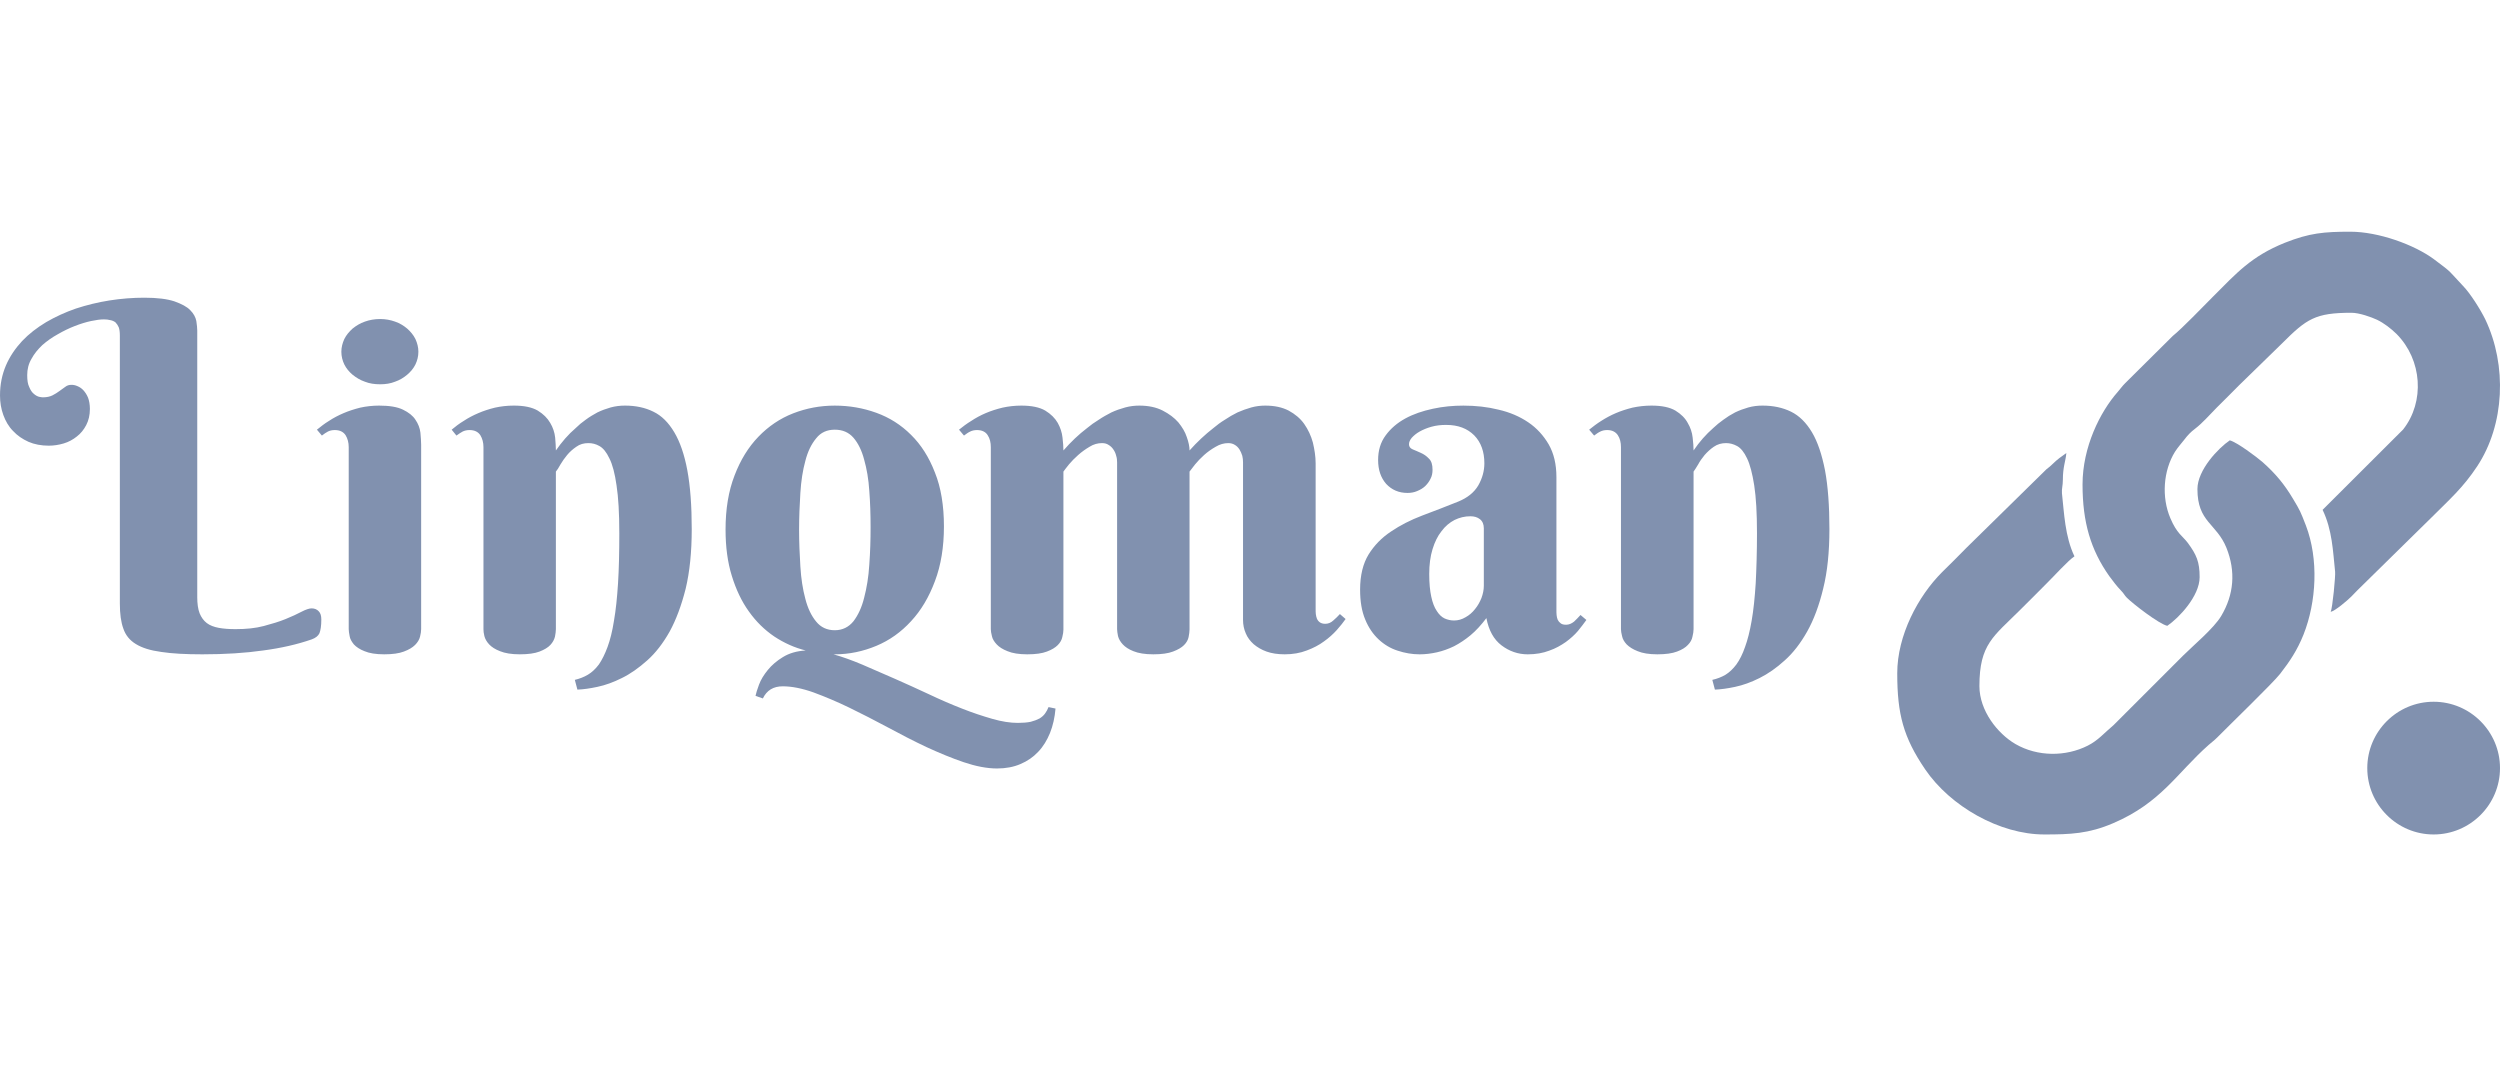 <?xml version="1.0" encoding="UTF-8"?>
<!DOCTYPE svg PUBLIC "-//W3C//DTD SVG 1.1//EN" "http://www.w3.org/Graphics/SVG/1.1/DTD/svg11.dtd">
<!-- Creator: CorelDRAW 2017 -->
<svg xmlns="http://www.w3.org/2000/svg" xml:space="preserve" width="136px" height="58px" version="1.1" style="shape-rendering:geometricPrecision; text-rendering:geometricPrecision; image-rendering:optimizeQuality; fill-rule:evenodd; clip-rule:evenodd"
viewBox="0 0 136 57.85"
 xmlns:xlink="http://www.w3.org/1999/xlink">
 <defs>
  <style type="text/css">
   <![CDATA[
    .fil0 {fill:none}
    .fil1 {fill:#8191AF}
    .fil2 {fill:#8191AF;fill-rule:nonzero}
   ]]>
  </style>
 </defs>
 <g id="Layer_x0020_1">
  <rect class="fil0" width="136" height="57.85"/>
  <g id="_2916233523600">
   <g>
    <path class="fil1" d="M113.29 26.28c0,2.07 0.45,3.56 1.45,4.98 0.21,0.28 0.4,0.54 0.65,0.8 0.16,0.16 0.17,0.24 0.31,0.38 0.34,0.34 1.75,1.43 2.2,1.53 0.62,-0.42 1.76,-1.61 1.76,-2.65 0,-0.83 -0.17,-1.22 -0.65,-1.87 -0.28,-0.37 -0.59,-0.5 -0.94,-1.33 -0.49,-1.14 -0.39,-2.59 0.25,-3.62 0.19,-0.29 0.3,-0.39 0.5,-0.65 0.19,-0.25 0.35,-0.42 0.59,-0.6 0.42,-0.32 0.79,-0.76 1.18,-1.15 0.42,-0.42 0.79,-0.78 1.2,-1.2l2.36 -2.3c1.33,-1.33 1.8,-1.66 3.77,-1.66 0.43,0 1.09,0.24 1.39,0.38 0.39,0.19 0.75,0.47 1.06,0.77 1.4,1.41 1.55,3.69 0.36,5.2l-4.38 4.37c0.53,1.11 0.56,2.24 0.68,3.36 0.03,0.21 -0.14,1.98 -0.24,2.19 0.24,-0.05 0.9,-0.61 1.12,-0.83 0.13,-0.13 0.21,-0.22 0.34,-0.35l4.01 -3.94c0.97,-0.97 1.73,-1.63 2.5,-2.8 1.5,-2.27 1.63,-5.49 0.44,-7.99 -0.26,-0.53 -0.81,-1.41 -1.21,-1.82 -0.8,-0.84 -0.53,-0.67 -1.58,-1.45 -1.08,-0.8 -3.03,-1.5 -4.55,-1.5 -1.44,0 -2.22,0.07 -3.56,0.6 -1.84,0.74 -2.64,1.66 -3.93,2.95 -0.51,0.51 -1.66,1.71 -2.17,2.12l-2.59 2.57c-0.19,0.19 -0.24,0.29 -0.41,0.48 -0.96,1.09 -1.91,3 -1.91,5.03z"/>
    <path class="fil1" d="M119.54 26.53c0,1.81 1.04,1.86 1.58,3.2 0.51,1.28 0.41,2.54 -0.29,3.71 -0.4,0.67 -1.55,1.63 -2.07,2.15l-3.78 3.78c-0.53,0.44 -0.82,0.82 -1.41,1.12 -1.19,0.6 -2.72,0.61 -3.93,-0.09 -0.98,-0.57 -1.96,-1.82 -1.96,-3.15 0,-2.29 0.77,-2.7 2.22,-4.15 0.5,-0.5 0.96,-0.95 1.45,-1.45 0.37,-0.36 1.15,-1.23 1.5,-1.46 -0.52,-1.09 -0.56,-2.36 -0.68,-3.43 -0.02,-0.26 0.05,-0.4 0.05,-0.74 0,-0.7 0.15,-1 0.19,-1.45 -0.27,0.19 -0.5,0.35 -0.74,0.59 -0.15,0.15 -0.18,0.16 -0.34,0.29l-4.36 4.28c-0.45,0.46 -0.86,0.87 -1.32,1.32 -1.31,1.31 -2.44,3.44 -2.44,5.5 0,2.22 0.33,3.48 1.52,5.23 1.37,2.01 4.05,3.54 6.48,3.54 1.42,0 2.41,-0.04 3.74,-0.61 2.62,-1.12 3.48,-2.74 5.2,-4.26 0.19,-0.17 0.28,-0.22 0.47,-0.41 0.66,-0.67 3.04,-2.97 3.42,-3.46 0.52,-0.67 0.93,-1.28 1.27,-2.13 0.71,-1.79 0.83,-4.11 0.13,-5.94 -0.3,-0.77 -0.31,-0.8 -0.7,-1.45 -0.47,-0.79 -0.95,-1.37 -1.66,-2 -0.31,-0.27 -1.39,-1.08 -1.78,-1.18 -0.62,0.42 -1.76,1.61 -1.76,2.65z"/>
   </g>
   <path class="fil1" d="M132.39 38.1c1.99,0 3.61,1.62 3.61,3.61 0,1.99 -1.62,3.61 -3.61,3.61 -1.99,0 -3.61,-1.62 -3.61,-3.61 0,-1.99 1.62,-3.61 3.61,-3.61z"/>
   <g>
    <path class="fil2" d="M10.73 32.4c0,0.36 0.04,0.66 0.13,0.89 0.09,0.22 0.22,0.4 0.39,0.53 0.17,0.13 0.39,0.21 0.65,0.26 0.27,0.05 0.57,0.07 0.92,0.07 0.57,0 1.08,-0.05 1.53,-0.17 0.45,-0.12 0.85,-0.24 1.19,-0.38 0.34,-0.14 0.63,-0.27 0.87,-0.4 0.23,-0.12 0.42,-0.18 0.54,-0.18 0.17,0 0.3,0.06 0.39,0.16 0.1,0.1 0.14,0.25 0.14,0.45 0,0.34 -0.04,0.58 -0.1,0.74 -0.07,0.15 -0.21,0.26 -0.43,0.34 -0.78,0.27 -1.65,0.47 -2.63,0.6 -0.97,0.14 -2.08,0.21 -3.31,0.21 -0.91,0 -1.66,-0.04 -2.24,-0.13 -0.59,-0.08 -1.04,-0.22 -1.38,-0.43 -0.33,-0.2 -0.56,-0.48 -0.68,-0.84 -0.13,-0.35 -0.19,-0.81 -0.19,-1.36l0 -14.58c0,-0.19 -0.02,-0.34 -0.06,-0.45 -0.05,-0.11 -0.11,-0.2 -0.18,-0.27 -0.08,-0.06 -0.17,-0.1 -0.28,-0.12 -0.11,-0.03 -0.23,-0.04 -0.35,-0.04 -0.19,0 -0.42,0.03 -0.7,0.09 -0.28,0.06 -0.57,0.15 -0.88,0.27 -0.31,0.12 -0.62,0.27 -0.93,0.45 -0.31,0.17 -0.59,0.37 -0.84,0.59 -0.24,0.23 -0.44,0.47 -0.59,0.75 -0.16,0.27 -0.23,0.57 -0.23,0.88 0,0.28 0.03,0.49 0.11,0.65 0.07,0.17 0.15,0.29 0.25,0.37 0.09,0.08 0.18,0.13 0.28,0.16 0.1,0.02 0.17,0.03 0.21,0.03 0.22,0 0.39,-0.04 0.53,-0.11 0.14,-0.07 0.26,-0.15 0.37,-0.23 0.12,-0.08 0.22,-0.16 0.32,-0.23 0.1,-0.08 0.21,-0.11 0.34,-0.11 0.1,0 0.21,0.02 0.32,0.07 0.12,0.05 0.23,0.12 0.33,0.23 0.09,0.1 0.18,0.23 0.25,0.4 0.06,0.16 0.1,0.37 0.1,0.61 0,0.34 -0.07,0.63 -0.2,0.88 -0.13,0.25 -0.3,0.46 -0.51,0.62 -0.21,0.17 -0.45,0.3 -0.72,0.38 -0.27,0.08 -0.54,0.12 -0.81,0.12 -0.4,0 -0.78,-0.07 -1.1,-0.21 -0.33,-0.15 -0.61,-0.34 -0.84,-0.59 -0.24,-0.24 -0.41,-0.54 -0.53,-0.87 -0.12,-0.33 -0.18,-0.69 -0.18,-1.06 0,-0.6 0.11,-1.13 0.32,-1.63 0.21,-0.49 0.51,-0.93 0.88,-1.33 0.37,-0.39 0.81,-0.73 1.31,-1.03 0.5,-0.29 1.04,-0.54 1.62,-0.74 0.58,-0.19 1.19,-0.34 1.82,-0.44 0.64,-0.1 1.27,-0.15 1.9,-0.15 0.71,0 1.25,0.07 1.64,0.2 0.39,0.14 0.68,0.29 0.86,0.48 0.19,0.19 0.29,0.39 0.33,0.59 0.03,0.21 0.05,0.38 0.05,0.52l0 14.49zm12.18 1.75c0,0.12 -0.02,0.25 -0.06,0.41 -0.04,0.16 -0.13,0.31 -0.27,0.45 -0.14,0.14 -0.34,0.26 -0.61,0.36 -0.26,0.1 -0.62,0.15 -1.07,0.15 -0.46,0 -0.81,-0.06 -1.07,-0.17 -0.26,-0.1 -0.45,-0.23 -0.58,-0.37 -0.12,-0.15 -0.21,-0.3 -0.23,-0.45 -0.03,-0.16 -0.05,-0.28 -0.05,-0.38l0 -9.9c0,-0.25 -0.06,-0.47 -0.17,-0.65 -0.12,-0.18 -0.31,-0.28 -0.59,-0.28 -0.14,0 -0.27,0.03 -0.37,0.08 -0.1,0.05 -0.21,0.13 -0.33,0.22l-0.27 -0.32c0.2,-0.16 0.41,-0.33 0.66,-0.48 0.24,-0.16 0.51,-0.3 0.79,-0.42 0.28,-0.12 0.59,-0.22 0.91,-0.3 0.32,-0.07 0.67,-0.11 1.02,-0.11 0.56,0 0.99,0.07 1.3,0.22 0.31,0.15 0.54,0.33 0.68,0.55 0.15,0.22 0.24,0.45 0.27,0.7 0.02,0.25 0.04,0.47 0.04,0.66l0 10.03zm10.78 -5.23c0,-1.08 -0.05,-1.94 -0.15,-2.59 -0.09,-0.64 -0.22,-1.14 -0.39,-1.47 -0.16,-0.34 -0.34,-0.56 -0.54,-0.67 -0.19,-0.11 -0.39,-0.16 -0.6,-0.16 -0.25,0 -0.47,0.06 -0.66,0.2 -0.19,0.13 -0.36,0.28 -0.5,0.45 -0.14,0.17 -0.26,0.34 -0.36,0.51 -0.1,0.18 -0.18,0.31 -0.25,0.39l0 8.57c0,0.12 -0.02,0.25 -0.05,0.41 -0.04,0.16 -0.12,0.31 -0.25,0.45 -0.13,0.14 -0.33,0.26 -0.59,0.36 -0.26,0.1 -0.62,0.15 -1.07,0.15 -0.46,0 -0.81,-0.06 -1.08,-0.17 -0.26,-0.1 -0.46,-0.23 -0.59,-0.37 -0.14,-0.15 -0.22,-0.3 -0.26,-0.45 -0.04,-0.16 -0.05,-0.28 -0.05,-0.38l0 -9.9c0,-0.25 -0.06,-0.47 -0.17,-0.65 -0.12,-0.18 -0.31,-0.28 -0.59,-0.28 -0.14,0 -0.27,0.03 -0.37,0.08 -0.1,0.05 -0.21,0.13 -0.34,0.22l-0.26 -0.32c0.19,-0.16 0.41,-0.33 0.66,-0.48 0.24,-0.16 0.51,-0.3 0.79,-0.42 0.28,-0.12 0.58,-0.22 0.91,-0.3 0.32,-0.07 0.66,-0.11 1.02,-0.11 0.56,0 0.99,0.09 1.3,0.27 0.31,0.19 0.53,0.41 0.68,0.67 0.15,0.25 0.24,0.52 0.27,0.8 0.02,0.27 0.04,0.51 0.04,0.7 0.32,-0.46 0.67,-0.87 1.08,-1.22 0.16,-0.16 0.34,-0.31 0.54,-0.45 0.2,-0.15 0.42,-0.28 0.64,-0.4 0.23,-0.11 0.47,-0.2 0.72,-0.27 0.26,-0.07 0.52,-0.1 0.78,-0.1 0.58,0 1.1,0.11 1.54,0.33 0.46,0.22 0.83,0.6 1.14,1.12 0.31,0.52 0.55,1.21 0.71,2.07 0.16,0.86 0.24,1.93 0.24,3.2 0,1.24 -0.11,2.32 -0.33,3.24 -0.23,0.91 -0.52,1.69 -0.87,2.33 -0.36,0.64 -0.77,1.17 -1.22,1.57 -0.46,0.41 -0.91,0.73 -1.38,0.96 -0.46,0.23 -0.9,0.39 -1.33,0.48 -0.42,0.09 -0.78,0.14 -1.09,0.15l-0.14 -0.53c0.25,-0.06 0.49,-0.15 0.71,-0.28 0.22,-0.13 0.42,-0.32 0.6,-0.56 0.17,-0.25 0.33,-0.57 0.47,-0.95 0.14,-0.38 0.26,-0.85 0.35,-1.43 0.1,-0.57 0.17,-1.25 0.22,-2.03 0.05,-0.78 0.07,-1.7 0.07,-2.74zm5.78 -0.18c0,-1.12 0.16,-2.1 0.49,-2.95 0.32,-0.84 0.75,-1.54 1.3,-2.11 0.54,-0.56 1.17,-0.99 1.89,-1.27 0.72,-0.28 1.47,-0.42 2.26,-0.42 0.79,0 1.54,0.13 2.26,0.39 0.72,0.26 1.35,0.66 1.89,1.2 0.55,0.54 0.98,1.22 1.3,2.05 0.33,0.82 0.49,1.8 0.49,2.93 0,1.12 -0.16,2.11 -0.49,2.98 -0.32,0.86 -0.75,1.59 -1.3,2.18 -0.54,0.59 -1.17,1.04 -1.89,1.34 -0.72,0.3 -1.47,0.46 -2.26,0.46l-0.07 0c0.47,0.13 1,0.32 1.57,0.56 0.56,0.24 1.16,0.5 1.77,0.77 0.61,0.27 1.23,0.55 1.85,0.84 0.61,0.29 1.21,0.55 1.8,0.78 0.58,0.23 1.13,0.41 1.65,0.56 0.52,0.15 0.98,0.22 1.39,0.22 0.27,0 0.51,-0.02 0.7,-0.06 0.19,-0.05 0.35,-0.11 0.48,-0.18 0.13,-0.08 0.23,-0.17 0.3,-0.27 0.08,-0.11 0.14,-0.22 0.19,-0.35l0.38 0.08c-0.04,0.48 -0.14,0.93 -0.3,1.33 -0.16,0.39 -0.37,0.74 -0.64,1.02 -0.27,0.29 -0.59,0.51 -0.97,0.67 -0.37,0.16 -0.8,0.24 -1.27,0.24 -0.55,0 -1.16,-0.12 -1.81,-0.34 -0.65,-0.22 -1.32,-0.5 -2.02,-0.82 -0.7,-0.33 -1.4,-0.69 -2.12,-1.08 -0.71,-0.38 -1.41,-0.74 -2.09,-1.07 -0.68,-0.33 -1.33,-0.6 -1.95,-0.83 -0.62,-0.22 -1.18,-0.33 -1.67,-0.33 -0.51,0 -0.87,0.22 -1.08,0.66l-0.4 -0.14c0.03,-0.14 0.09,-0.35 0.19,-0.61 0.1,-0.27 0.26,-0.53 0.48,-0.8 0.21,-0.26 0.49,-0.5 0.82,-0.7 0.34,-0.21 0.75,-0.33 1.24,-0.36 -0.61,-0.15 -1.18,-0.41 -1.71,-0.76 -0.53,-0.36 -0.99,-0.81 -1.38,-1.36 -0.39,-0.54 -0.7,-1.19 -0.93,-1.94 -0.23,-0.74 -0.34,-1.58 -0.34,-2.51zm7.89 -0.13c0,-0.69 -0.02,-1.34 -0.07,-1.98 -0.04,-0.64 -0.14,-1.21 -0.28,-1.7 -0.13,-0.5 -0.33,-0.9 -0.58,-1.19 -0.26,-0.3 -0.6,-0.44 -1.02,-0.44 -0.42,0 -0.76,0.15 -1.01,0.47 -0.26,0.31 -0.46,0.72 -0.59,1.23 -0.14,0.51 -0.23,1.09 -0.27,1.74 -0.04,0.65 -0.07,1.32 -0.07,2 0,0.68 0.03,1.35 0.07,2 0.04,0.66 0.13,1.24 0.27,1.76 0.13,0.51 0.33,0.93 0.59,1.24 0.25,0.31 0.59,0.47 1.01,0.47 0.42,0 0.76,-0.17 1.02,-0.49 0.25,-0.33 0.45,-0.75 0.58,-1.28 0.14,-0.53 0.24,-1.13 0.28,-1.8 0.05,-0.67 0.07,-1.35 0.07,-2.03zm17.35 5.57c0,0.11 -0.02,0.24 -0.05,0.4 -0.03,0.15 -0.11,0.3 -0.25,0.44 -0.13,0.13 -0.33,0.25 -0.6,0.35 -0.26,0.1 -0.62,0.15 -1.07,0.15 -0.46,0 -0.81,-0.06 -1.08,-0.17 -0.26,-0.1 -0.45,-0.23 -0.58,-0.37 -0.14,-0.15 -0.22,-0.3 -0.26,-0.45 -0.03,-0.16 -0.05,-0.28 -0.05,-0.38l0 -9.07c0,-0.12 -0.01,-0.24 -0.05,-0.36 -0.03,-0.13 -0.08,-0.24 -0.15,-0.34 -0.07,-0.11 -0.16,-0.19 -0.26,-0.25 -0.1,-0.07 -0.22,-0.1 -0.36,-0.1 -0.23,0 -0.46,0.06 -0.68,0.2 -0.22,0.13 -0.43,0.28 -0.62,0.45 -0.19,0.17 -0.36,0.34 -0.5,0.51 -0.14,0.18 -0.25,0.31 -0.3,0.39l0 8.6c0,0.11 -0.02,0.24 -0.06,0.4 -0.03,0.15 -0.11,0.3 -0.25,0.44 -0.13,0.13 -0.32,0.25 -0.59,0.35 -0.26,0.1 -0.61,0.15 -1.07,0.15 -0.45,0 -0.81,-0.06 -1.07,-0.17 -0.26,-0.1 -0.46,-0.23 -0.59,-0.37 -0.14,-0.15 -0.23,-0.3 -0.26,-0.45 -0.04,-0.16 -0.06,-0.28 -0.06,-0.38l0 -9.9c0,-0.25 -0.05,-0.47 -0.17,-0.65 -0.11,-0.18 -0.31,-0.28 -0.58,-0.28 -0.15,0 -0.27,0.03 -0.37,0.08 -0.11,0.05 -0.22,0.13 -0.34,0.22l-0.27 -0.32c0.2,-0.16 0.42,-0.33 0.67,-0.48 0.24,-0.16 0.5,-0.3 0.78,-0.42 0.28,-0.12 0.59,-0.22 0.92,-0.3 0.32,-0.07 0.66,-0.11 1.02,-0.11 0.56,0 0.99,0.09 1.3,0.27 0.31,0.19 0.53,0.41 0.68,0.67 0.14,0.25 0.23,0.52 0.26,0.8 0.03,0.27 0.05,0.51 0.05,0.7 0.4,-0.46 0.83,-0.87 1.29,-1.22 0.19,-0.16 0.4,-0.31 0.63,-0.45 0.22,-0.15 0.46,-0.28 0.69,-0.4 0.24,-0.11 0.49,-0.2 0.75,-0.27 0.26,-0.07 0.51,-0.1 0.77,-0.1 0.49,0 0.92,0.09 1.27,0.27 0.35,0.18 0.63,0.39 0.85,0.64 0.21,0.26 0.37,0.52 0.46,0.8 0.1,0.28 0.15,0.52 0.15,0.73 0.41,-0.46 0.85,-0.87 1.3,-1.22 0.19,-0.16 0.39,-0.31 0.62,-0.45 0.22,-0.15 0.45,-0.28 0.69,-0.4 0.25,-0.11 0.5,-0.2 0.75,-0.27 0.25,-0.07 0.51,-0.1 0.76,-0.1 0.5,0 0.92,0.09 1.27,0.27 0.35,0.19 0.64,0.43 0.85,0.73 0.21,0.3 0.37,0.64 0.47,1.01 0.09,0.38 0.15,0.76 0.15,1.13l0 7.95c0,0.07 0,0.16 0.01,0.25 0.01,0.09 0.03,0.17 0.06,0.25 0.04,0.09 0.09,0.15 0.16,0.2 0.07,0.05 0.17,0.08 0.29,0.08 0.17,0 0.31,-0.06 0.44,-0.18 0.13,-0.11 0.25,-0.23 0.36,-0.35l0.31 0.27c-0.13,0.18 -0.28,0.38 -0.48,0.6 -0.2,0.22 -0.43,0.43 -0.7,0.62 -0.27,0.2 -0.58,0.36 -0.93,0.49 -0.36,0.14 -0.76,0.21 -1.2,0.21 -0.38,0 -0.71,-0.05 -0.99,-0.15 -0.28,-0.1 -0.51,-0.24 -0.7,-0.4 -0.19,-0.17 -0.34,-0.37 -0.43,-0.59 -0.1,-0.23 -0.15,-0.47 -0.15,-0.73l0 -8.57c0,-0.12 -0.01,-0.24 -0.04,-0.36 -0.04,-0.13 -0.09,-0.24 -0.15,-0.34 -0.07,-0.11 -0.15,-0.19 -0.25,-0.25 -0.11,-0.07 -0.23,-0.1 -0.36,-0.1 -0.23,0 -0.46,0.06 -0.69,0.2 -0.23,0.13 -0.44,0.28 -0.63,0.45 -0.19,0.17 -0.35,0.34 -0.49,0.51 -0.14,0.18 -0.24,0.31 -0.3,0.39l0 8.6zm16.01 -5.52c0,-0.21 -0.07,-0.38 -0.21,-0.49 -0.14,-0.11 -0.31,-0.16 -0.52,-0.16 -0.31,0 -0.59,0.07 -0.86,0.2 -0.27,0.14 -0.51,0.34 -0.71,0.61 -0.21,0.26 -0.37,0.59 -0.49,0.98 -0.12,0.39 -0.18,0.84 -0.18,1.35 0,0.5 0.04,0.91 0.11,1.23 0.07,0.33 0.17,0.59 0.3,0.78 0.12,0.19 0.26,0.33 0.43,0.41 0.16,0.07 0.33,0.11 0.51,0.11 0.22,0 0.43,-0.06 0.63,-0.18 0.2,-0.11 0.37,-0.26 0.51,-0.44 0.15,-0.18 0.26,-0.38 0.35,-0.6 0.08,-0.22 0.13,-0.44 0.13,-0.67l0 -3.13zm-2.04 -5.62c-0.3,0 -0.56,0.03 -0.81,0.1 -0.25,0.07 -0.46,0.16 -0.64,0.26 -0.18,0.1 -0.32,0.22 -0.43,0.34 -0.1,0.12 -0.15,0.24 -0.15,0.35 0,0.13 0.06,0.22 0.2,0.28 0.13,0.05 0.28,0.12 0.44,0.19 0.16,0.07 0.31,0.17 0.44,0.31 0.14,0.13 0.2,0.33 0.2,0.61 0,0.18 -0.03,0.34 -0.11,0.49 -0.07,0.15 -0.17,0.28 -0.29,0.4 -0.13,0.12 -0.27,0.2 -0.44,0.27 -0.16,0.07 -0.34,0.1 -0.52,0.1 -0.48,0 -0.86,-0.17 -1.16,-0.49 -0.29,-0.33 -0.44,-0.76 -0.44,-1.3 0,-0.52 0.13,-0.96 0.41,-1.34 0.27,-0.37 0.63,-0.68 1.07,-0.92 0.44,-0.24 0.94,-0.41 1.5,-0.53 0.55,-0.12 1.11,-0.17 1.66,-0.17 0.67,0 1.31,0.07 1.91,0.22 0.61,0.14 1.15,0.37 1.62,0.69 0.46,0.31 0.83,0.72 1.11,1.2 0.28,0.49 0.42,1.08 0.42,1.78l0 7.25c0,0.08 0,0.16 0.01,0.26 0.01,0.09 0.03,0.18 0.06,0.25 0.04,0.08 0.09,0.14 0.16,0.19 0.07,0.06 0.17,0.08 0.3,0.08 0.15,0 0.29,-0.06 0.43,-0.17 0.13,-0.12 0.24,-0.24 0.35,-0.36l0.32 0.27c-0.13,0.18 -0.28,0.38 -0.46,0.6 -0.18,0.21 -0.4,0.41 -0.66,0.6 -0.26,0.18 -0.55,0.35 -0.9,0.47 -0.34,0.13 -0.73,0.2 -1.17,0.2 -0.53,0 -1.01,-0.17 -1.43,-0.49 -0.42,-0.32 -0.69,-0.81 -0.82,-1.48 -0.28,0.37 -0.56,0.68 -0.86,0.93 -0.29,0.24 -0.59,0.44 -0.9,0.6 -0.31,0.15 -0.62,0.26 -0.93,0.33 -0.31,0.07 -0.63,0.11 -0.94,0.11 -0.41,0 -0.81,-0.07 -1.2,-0.2 -0.38,-0.12 -0.73,-0.33 -1.03,-0.61 -0.3,-0.28 -0.55,-0.64 -0.73,-1.08 -0.19,-0.45 -0.28,-0.99 -0.28,-1.63 0,-0.78 0.16,-1.42 0.46,-1.91 0.31,-0.5 0.72,-0.92 1.22,-1.25 0.5,-0.34 1.07,-0.63 1.7,-0.87 0.64,-0.24 1.29,-0.49 1.96,-0.76 0.49,-0.2 0.86,-0.49 1.09,-0.88 0.22,-0.39 0.33,-0.79 0.33,-1.2 0,-0.63 -0.18,-1.14 -0.55,-1.52 -0.38,-0.38 -0.88,-0.57 -1.52,-0.57zm16.9 5.88c0,-1.08 -0.05,-1.94 -0.15,-2.59 -0.1,-0.64 -0.23,-1.14 -0.39,-1.47 -0.16,-0.34 -0.34,-0.56 -0.54,-0.67 -0.2,-0.11 -0.4,-0.16 -0.6,-0.16 -0.25,0 -0.47,0.06 -0.67,0.2 -0.19,0.13 -0.35,0.28 -0.5,0.45 -0.14,0.17 -0.26,0.34 -0.35,0.51 -0.11,0.18 -0.19,0.31 -0.25,0.39l0 8.57c0,0.12 -0.02,0.25 -0.06,0.41 -0.03,0.16 -0.11,0.31 -0.25,0.45 -0.13,0.14 -0.32,0.26 -0.59,0.36 -0.26,0.1 -0.62,0.15 -1.07,0.15 -0.45,0 -0.81,-0.06 -1.07,-0.17 -0.26,-0.1 -0.46,-0.23 -0.6,-0.37 -0.14,-0.15 -0.22,-0.3 -0.25,-0.45 -0.04,-0.16 -0.06,-0.28 -0.06,-0.38l0 -9.9c0,-0.25 -0.05,-0.47 -0.17,-0.65 -0.12,-0.18 -0.31,-0.28 -0.58,-0.28 -0.15,0 -0.27,0.03 -0.37,0.08 -0.11,0.05 -0.22,0.13 -0.34,0.22l-0.27 -0.32c0.2,-0.16 0.42,-0.33 0.66,-0.48 0.25,-0.16 0.51,-0.3 0.79,-0.42 0.28,-0.12 0.59,-0.22 0.91,-0.3 0.33,-0.07 0.67,-0.11 1.03,-0.11 0.56,0 0.99,0.09 1.3,0.27 0.31,0.19 0.53,0.41 0.67,0.67 0.15,0.25 0.24,0.52 0.27,0.8 0.03,0.27 0.05,0.51 0.05,0.7 0.31,-0.46 0.67,-0.87 1.07,-1.22 0.17,-0.16 0.35,-0.31 0.55,-0.45 0.2,-0.15 0.41,-0.28 0.64,-0.4 0.23,-0.11 0.47,-0.2 0.72,-0.27 0.25,-0.07 0.51,-0.1 0.77,-0.1 0.59,0 1.1,0.11 1.55,0.33 0.45,0.22 0.83,0.6 1.14,1.12 0.31,0.52 0.54,1.21 0.71,2.07 0.16,0.86 0.24,1.93 0.24,3.2 0,1.24 -0.11,2.32 -0.34,3.24 -0.22,0.91 -0.51,1.69 -0.87,2.33 -0.36,0.64 -0.77,1.17 -1.22,1.57 -0.45,0.41 -0.91,0.73 -1.37,0.96 -0.46,0.23 -0.9,0.39 -1.33,0.48 -0.42,0.09 -0.79,0.14 -1.1,0.15l-0.14 -0.53c0.26,-0.06 0.5,-0.15 0.72,-0.28 0.21,-0.13 0.41,-0.32 0.59,-0.56 0.18,-0.25 0.34,-0.57 0.47,-0.95 0.14,-0.38 0.26,-0.85 0.36,-1.43 0.1,-0.57 0.17,-1.25 0.22,-2.03 0.04,-0.78 0.07,-1.7 0.07,-2.74z"/>
    <path class="fil2" d="M18.57 19.06c0,-0.24 0.06,-0.47 0.16,-0.69 0.11,-0.22 0.26,-0.4 0.45,-0.57 0.2,-0.16 0.41,-0.29 0.67,-0.38 0.25,-0.09 0.53,-0.14 0.83,-0.14 0.29,0 0.56,0.05 0.81,0.14 0.26,0.09 0.47,0.22 0.66,0.38 0.19,0.17 0.34,0.35 0.45,0.57 0.1,0.22 0.16,0.45 0.16,0.69 0,0.25 -0.06,0.48 -0.16,0.69 -0.11,0.22 -0.26,0.4 -0.45,0.56 -0.19,0.16 -0.4,0.29 -0.66,0.38 -0.25,0.1 -0.52,0.14 -0.81,0.14 -0.3,0 -0.58,-0.04 -0.83,-0.14 -0.26,-0.09 -0.47,-0.22 -0.67,-0.38 -0.19,-0.16 -0.34,-0.34 -0.45,-0.56 -0.1,-0.21 -0.16,-0.44 -0.16,-0.69z"/>
   </g>
  </g>
 </g>
</svg>
